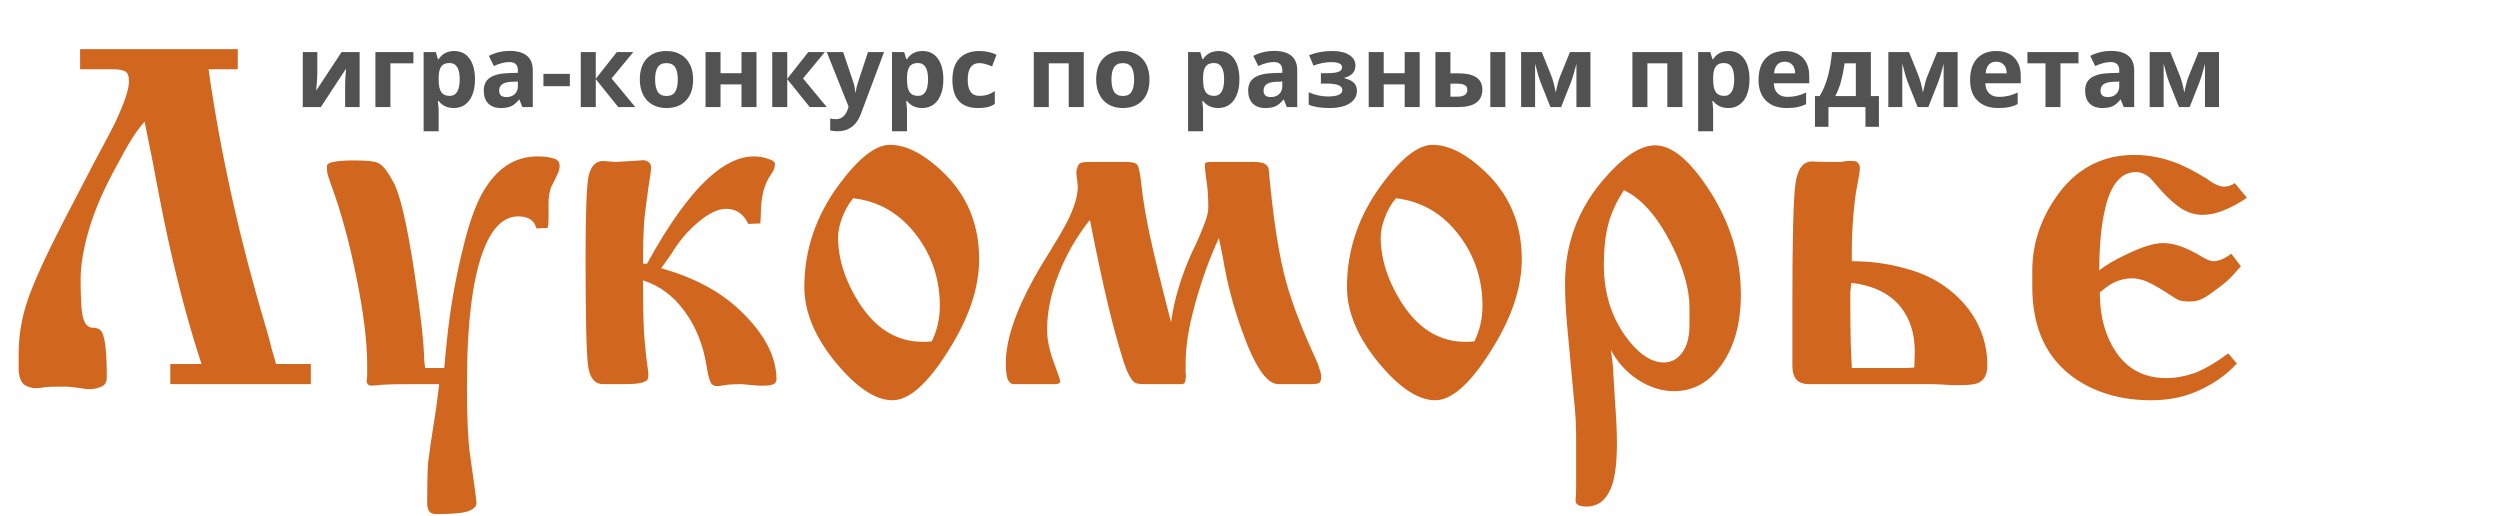 <svg width="397" height="82" viewBox="0 0 397 82" fill="none" xmlns="http://www.w3.org/2000/svg">
<path d="M27.04 57.8H32C30.187 52.307 28.507 46.12 26.96 39.24C26.16 35.667 25.253 31.133 24.24 25.64L22.96 19.32C22.16 20.227 21.44 21.213 20.8 22.28C20.16 23.293 19.44 24.573 18.64 26.12C16.56 29.853 15.067 33.267 14.16 36.36C13.253 39.4 12.8 42.093 12.8 44.44C12.8 47.8 12.96 49.907 13.28 50.76C13.6 51.613 14.08 52.04 14.72 52.04C15.467 52.04 15.973 52.307 16.24 52.84C16.72 53.853 16.96 56.2 16.96 59.88C16.96 60.68 16.667 61.187 16.08 61.4C15.493 61.667 14.88 61.8 14.24 61.8C13.813 61.8 13.333 61.747 12.8 61.64C12.267 61.587 11.84 61.533 11.52 61.48C11.2 61.427 10.8 61.4 10.32 61.4C9.893 61.4 9.573 61.4 9.36 61.4C8.4 61.4 7.653 61.427 7.12 61.48C6.587 61.587 6.133 61.64 5.76 61.64C5.013 61.64 4.373 61.453 3.84 61.08C3.36 60.707 3.067 59.987 2.96 58.92V56.2C2.96 53.373 3.413 50.6 4.32 47.88C5.227 45.107 7.147 40.867 10.08 35.16L15.12 25.48C16.933 22.12 17.973 20.147 18.24 19.56C19.733 16.413 20.48 14.2 20.48 12.92C20.48 12.067 20.267 11.533 19.84 11.32C19.467 11.107 18.827 11 17.92 11H12.72V7.8H37.76V11H33.12C34.027 17.56 35.333 24.653 37.04 32.28C38.533 38.893 40.32 45.667 42.4 52.6C42.613 53.293 42.853 54.2 43.12 55.32C43.44 56.387 43.68 57.213 43.84 57.8H49.36V61H27.04V57.8ZM67.349 57.16L67.509 58.44H70.549C70.922 54.013 71.349 50.387 71.829 47.56C72.309 44.733 72.869 42.04 73.509 39.48C74.415 35.64 75.455 32.68 76.629 30.6C78.815 26.76 81.722 24.84 85.349 24.84C86.415 24.84 87.269 24.947 87.909 25.16C88.549 25.32 88.869 25.72 88.869 26.36C88.869 26.84 88.709 27.373 88.389 27.96C88.122 28.547 87.829 29.133 87.509 29.72C87.242 30.52 87.109 31.347 87.109 32.2V33.16V34.76C87.109 35.4 87.055 35.88 86.949 36.2L85.189 36.28C84.869 35 83.909 34.36 82.309 34.36C80.175 34.36 78.442 35.88 77.109 38.92C75.135 43.4 74.149 50.813 74.149 61.16C74.149 66.227 74.309 69.88 74.629 72.12C75.322 76.973 75.669 79.56 75.669 79.88C75.669 80.413 75.242 80.84 74.389 81.16C73.589 81.48 71.855 81.64 69.189 81.64C68.282 81.64 67.829 81.053 67.829 79.88C67.829 77 67.882 74.84 67.989 73.4C68.149 72.013 68.575 69.133 69.269 64.76L69.749 61H65.349C63.215 61 61.775 61.027 61.029 61.08C60.282 61.133 59.615 61.187 59.029 61.24C58.495 61.24 58.229 60.973 58.229 60.44C58.282 60.067 58.309 59.8 58.309 59.64V57.96C58.309 54.333 57.749 49.747 56.629 44.2C55.509 38.6 54.202 33.773 52.709 29.72C52.335 28.653 52.095 27.933 51.989 27.56C51.935 27.133 51.909 26.76 51.909 26.44C51.909 26.067 52.255 25.827 52.949 25.72C53.695 25.56 54.709 25.48 55.989 25.48C57.535 25.48 58.575 25.533 59.109 25.64C59.855 25.693 60.495 26.04 61.029 26.68C61.402 27.107 61.882 27.853 62.469 28.92C63.535 30.84 64.655 35.667 65.829 43.4C66.842 50.173 67.349 54.76 67.349 57.16ZM102.106 41.88H102.746C106.16 35.64 109.413 31.107 112.506 28.28C115.013 25.987 117.413 24.84 119.706 24.84C120.56 24.84 121.333 24.973 122.026 25.24C122.72 25.453 123.066 25.72 123.066 26.04C123.066 26.573 122.853 27.133 122.426 27.72C121.36 29.213 120.826 31.267 120.826 33.88L120.746 35.48L118.826 35.56C118.08 33.96 116.906 33.16 115.306 33.16C114.026 33.16 112.533 33.88 110.826 35.32C109.173 36.707 107.76 38.387 106.586 40.36L104.986 42.6C110.16 44.04 114.32 46.253 117.466 49.24C121.36 52.92 123.306 56.6 123.306 60.28C123.306 60.92 122.666 61.24 121.386 61.24H120.426L117.706 61C116.64 61 115.76 61.053 115.066 61.16C114.426 61.267 114.026 61.32 113.866 61.32C113.386 61.32 113.04 61.107 112.826 60.68C112.613 60.253 112.4 59.373 112.186 58.04C111.653 54.733 110.506 51.88 108.746 49.48C106.986 47.027 104.773 45.373 102.106 44.52C102.106 47.88 102.16 50.653 102.266 52.84C102.426 54.973 102.64 56.973 102.906 58.84C103.013 59.64 102.96 60.147 102.746 60.36C102.32 60.787 101.2 61 99.386 61H95.786C94.453 61 93.653 60.04 93.386 58.12C93.12 56.147 92.986 50.36 92.986 40.76C92.986 33.827 93.146 29.56 93.466 27.96C93.84 26.36 94.613 25.56 95.786 25.56L97.786 25.72L101.626 25.48C102.053 25.427 102.32 25.427 102.426 25.48C103.066 25.64 103.386 26.013 103.386 26.6C103.386 27.08 103.253 28.093 102.986 29.64C102.773 31.133 102.56 32.787 102.346 34.6C102.186 36.413 102.106 38.84 102.106 41.88ZM127.726 45.56C127.726 39.747 129.539 34.36 133.166 29.4C136.312 25.133 139.032 23 141.326 23C143.886 23 146.659 24.413 149.646 27.24C153.539 30.92 155.486 35.56 155.486 41.16C155.486 45.747 153.832 50.627 150.526 55.8C147.272 60.973 144.339 63.56 141.726 63.56C139.059 63.56 136.099 61.613 132.846 57.72C129.432 53.613 127.726 49.56 127.726 45.56ZM135.486 31.48C134.739 32.387 134.152 33.427 133.726 34.6C133.299 35.72 133.086 36.733 133.086 37.64C133.086 41.053 134.152 44.467 136.286 47.88C138.952 52.147 142.366 54.28 146.526 54.28C147.166 54.28 147.646 54.253 147.966 54.2C148.392 53.347 148.712 52.44 148.926 51.48C149.139 50.52 149.246 49.56 149.246 48.6C149.246 44.387 148.019 40.653 145.566 37.4C142.952 33.933 139.592 31.96 135.486 31.48ZM172.918 25.72H178.838C179.851 25.72 180.464 25.907 180.678 26.28C180.891 26.653 181.104 27.853 181.318 29.88C181.531 31.853 181.958 34.36 182.598 37.4C183.238 40.387 184.358 44.973 185.958 51.16C186.331 48.547 186.998 45.933 187.958 43.32C188.491 41.827 189.131 40.333 189.878 38.84C190.304 37.933 190.731 36.92 191.158 35.8C191.638 34.627 191.878 33.693 191.878 33C191.878 31.187 191.771 29.693 191.558 28.52C191.398 27.293 191.318 26.493 191.318 26.12C191.318 25.853 191.611 25.72 192.198 25.72H192.998H199.238C200.624 25.72 201.371 26.12 201.478 26.92C202.171 34.707 203.104 40.707 204.278 44.92C205.291 48.493 206.918 52.68 209.158 57.48C209.318 57.907 209.451 58.307 209.558 58.68C209.718 59.053 209.798 59.453 209.798 59.88C209.798 60.307 209.718 60.6 209.558 60.76C209.398 60.92 208.918 61 208.118 61H202.998C201.184 61 199.291 58.253 197.318 52.76C195.878 48.813 194.838 44.867 194.198 40.92L193.558 37.8C192.064 41.053 190.811 44.52 189.798 48.2C188.784 51.827 188.278 54.947 188.278 57.56V59.16C188.331 59.427 188.331 59.8 188.278 60.28C188.224 60.76 188.011 61 187.638 61H181.798C180.944 61 180.411 60.92 180.198 60.76C179.611 60.333 179.024 59.24 178.438 57.48C177.531 54.547 176.731 51.64 176.038 48.76C175.131 44.973 174.144 40.36 173.078 34.92C170.998 37.533 169.344 40.387 168.118 43.48C166.891 46.573 166.278 49.533 166.278 52.36C166.278 53.427 166.438 54.547 166.758 55.72C166.918 56.36 167.211 57.24 167.638 58.36C167.798 58.84 167.958 59.293 168.118 59.72C168.278 60.147 168.358 60.413 168.358 60.52C168.358 60.84 168.091 61 167.558 61H160.998C160.518 61 160.171 60.68 159.958 60.04C159.798 59.4 159.718 58.6 159.718 57.64C159.718 54.973 160.544 51.8 162.198 48.12C163.318 45.667 164.704 43.133 166.358 40.52C167.744 38.28 168.704 36.653 169.238 35.64C170.518 33.24 171.158 31.213 171.158 29.56C171.104 29.24 171.078 28.973 171.078 28.76C170.971 28.12 170.918 27.667 170.918 27.4C170.918 27.187 170.971 26.92 171.078 26.6C171.184 26.28 171.318 26.067 171.478 25.96C171.691 25.8 172.171 25.72 172.918 25.72ZM213.898 45.56C213.898 39.747 215.711 34.36 219.338 29.4C222.484 25.133 225.204 23 227.498 23C230.058 23 232.831 24.413 235.818 27.24C239.711 30.92 241.658 35.56 241.658 41.16C241.658 45.747 240.004 50.627 236.698 55.8C233.444 60.973 230.511 63.56 227.898 63.56C225.231 63.56 222.271 61.613 219.018 57.72C215.604 53.613 213.898 49.56 213.898 45.56ZM221.658 31.48C220.911 32.387 220.324 33.427 219.898 34.6C219.471 35.72 219.258 36.733 219.258 37.64C219.258 41.053 220.324 44.467 222.458 47.88C225.124 52.147 228.538 54.28 232.698 54.28C233.338 54.28 233.818 54.253 234.138 54.2C234.564 53.347 234.884 52.44 235.098 51.48C235.311 50.52 235.418 49.56 235.418 48.6C235.418 44.387 234.191 40.653 231.738 37.4C229.124 33.933 225.764 31.96 221.658 31.48ZM255.809 55.56L256.129 58.12C256.183 58.813 256.289 60.6 256.449 63.48C256.663 66.413 256.769 68.68 256.769 70.28C256.769 74.12 256.343 76.76 255.489 78.2C254.689 79.693 253.516 80.44 251.969 80.44C250.956 80.44 250.369 80.2 250.209 79.72V79.24C250.263 78.867 250.289 78.253 250.289 77.4C250.289 76.6 250.289 75.88 250.289 75.24V73V71V69.4C250.289 68.547 250.263 67.587 250.209 66.52C250.156 65.453 250.049 64.227 249.889 62.84C249.409 57.667 249.063 53.907 248.849 51.56C248.636 49.213 248.529 47.027 248.529 45C248.529 38.92 250.449 33.56 254.289 28.92C257.543 25.027 260.396 23.08 262.849 23.08C265.463 23.08 268.289 25.4 271.329 30.04C274.743 35.267 276.449 40.84 276.449 46.76C276.449 51.293 275.436 55 273.409 57.88C271.436 60.707 268.903 62.12 265.809 62.12C263.889 62.12 261.969 61.507 260.049 60.28C258.183 59 256.769 57.427 255.809 55.56ZM257.889 30.2C256.716 31.96 255.889 33.747 255.409 35.56C254.929 37.373 254.689 39.533 254.689 42.04C254.689 46.413 255.836 50.2 258.129 53.4C260.156 56.173 262.183 57.56 264.209 57.56C265.169 57.56 265.996 57.213 266.689 56.52C267.756 55.453 268.289 53.827 268.289 51.64V48.84C268.289 45.853 267.303 42.44 265.329 38.6C263.143 34.333 260.663 31.533 257.889 30.2ZM306.949 61H287.269C286.362 61 285.695 60.76 285.269 60.28C284.842 59.8 284.629 59.053 284.629 58.04V47.96C284.629 37.827 284.789 31.587 285.109 29.24C285.429 26.84 286.309 25.64 287.749 25.64L290.069 25.72H291.349C291.669 25.72 292.015 25.72 292.389 25.72C292.922 25.613 293.295 25.56 293.509 25.56H294.389C294.762 25.613 295.002 25.747 295.109 25.96C295.269 26.173 295.349 26.413 295.349 26.68C295.349 27.107 295.215 27.987 294.949 29.32C294.682 30.6 294.469 32.253 294.309 34.28C294.149 36.253 294.069 38.093 294.069 39.8V41.48C297.002 41.48 299.802 41.853 302.469 42.6C305.189 43.293 307.562 44.44 309.589 46.04C311.882 47.853 313.535 50.013 314.549 52.52C315.242 54.28 315.589 56.12 315.589 58.04C315.589 59.48 315.082 60.413 314.069 60.84C313.535 61.053 312.602 61.16 311.269 61.16H309.989L308.709 61.08L306.949 61ZM294.069 58.44H302.709L303.989 58.36L304.069 55.96C304.069 53.507 303.562 51.453 302.549 49.8C300.895 47.027 298.042 45.4 293.989 44.92C293.935 45.347 293.882 45.827 293.829 46.36C293.829 46.84 293.829 47.267 293.829 47.64V48.92C293.829 50.733 293.855 52.733 293.909 54.92C294.015 57.107 294.069 58.28 294.069 58.44ZM354.886 29.08L356.806 31.4C355.579 32.253 354.352 32.92 353.126 33.4C351.952 33.88 350.832 34.12 349.766 34.12C348.592 34.12 347.446 33.773 346.326 33.08C345.259 32.333 344.246 31.427 343.286 30.36C342.326 29.24 341.712 28.547 341.446 28.28C340.699 27.64 339.952 27.32 339.206 27.32C336.859 27.32 335.232 29.213 334.326 33C333.686 35.613 333.366 38.92 333.366 42.92C334.539 42.013 336.112 41.107 338.086 40.2C340.379 39.133 342.166 38.6 343.446 38.6C344.406 38.6 345.392 38.787 346.406 39.16C347.419 39.533 348.406 40.013 349.366 40.6C350.326 41.187 351.019 41.48 351.446 41.48C351.926 41.48 352.406 41.373 352.886 41.16C353.366 40.947 353.846 40.653 354.326 40.28L355.846 42.28C354.992 43.293 354.272 44.067 353.686 44.6C353.152 45.08 352.432 45.64 351.526 46.28C350.672 46.92 349.979 47.347 349.446 47.56C348.966 47.773 348.406 47.88 347.766 47.88C346.912 47.88 346.299 47.8 345.926 47.64C345.606 47.48 345.046 47.133 344.246 46.6C343.446 46.067 342.646 45.587 341.846 45.16C340.672 44.52 339.579 44.2 338.566 44.2C337.446 44.2 336.352 44.493 335.286 45.08C334.752 45.4 334.139 45.853 333.446 46.44C333.446 50.28 334.352 53.507 336.166 56.12C338.032 58.733 340.646 60.04 344.006 60.04C345.446 60.04 346.939 59.773 348.486 59.24C350.032 58.653 351.819 57.613 353.846 56.12L355.206 57.72C353.659 59.427 351.739 60.813 349.446 61.88C347.152 63 344.539 63.56 341.606 63.56C337.019 63.56 333.072 62.467 329.766 60.28C325.072 57.133 322.726 52.227 322.726 45.56V43C322.726 38.84 323.979 34.947 326.486 31.32C329.579 26.84 333.739 24.6 338.966 24.6C341.312 24.6 343.659 25.08 346.006 26.04C347.179 26.52 348.646 27.293 350.406 28.36C351.526 29.213 352.459 29.64 353.206 29.64C353.792 29.64 354.352 29.453 354.886 29.08Z" fill="#D1661F"/>
<path d="M50.39 8.266V11.719C50.39 12.083 50.33 12.974 50.21 14.391L54.242 8.266H57.109V17H54.804V13.516C54.804 12.896 54.856 12.021 54.96 10.891L50.945 17H48.085V8.266H50.39ZM65.648 8.266V10.055H61.999V17H59.617V8.266H65.648ZM72.07 17.156C71.044 17.156 70.239 16.784 69.656 16.039H69.531C69.614 16.768 69.656 17.19 69.656 17.305V20.844H67.273V8.266H69.21L69.546 9.398H69.656C70.213 8.534 71.038 8.102 72.132 8.102C73.163 8.102 73.971 8.5 74.554 9.297C75.137 10.094 75.429 11.2 75.429 12.617C75.429 13.55 75.291 14.359 75.015 15.047C74.744 15.734 74.356 16.258 73.851 16.617C73.346 16.977 72.752 17.156 72.07 17.156ZM71.367 10.008C70.778 10.008 70.348 10.19 70.078 10.555C69.807 10.914 69.666 11.51 69.656 12.344V12.602C69.656 13.539 69.794 14.211 70.07 14.617C70.351 15.023 70.794 15.227 71.398 15.227C72.466 15.227 72.999 14.346 72.999 12.586C72.999 11.727 72.867 11.083 72.601 10.656C72.341 10.224 71.929 10.008 71.367 10.008ZM82.945 17L82.484 15.812H82.421C82.02 16.318 81.606 16.669 81.179 16.867C80.757 17.06 80.205 17.156 79.523 17.156C78.684 17.156 78.023 16.917 77.538 16.438C77.059 15.958 76.82 15.276 76.82 14.391C76.82 13.463 77.143 12.781 77.788 12.344C78.439 11.901 79.419 11.656 80.726 11.609L82.242 11.562V11.18C82.242 10.294 81.788 9.852 80.882 9.852C80.184 9.852 79.364 10.062 78.421 10.484L77.632 8.875C78.637 8.349 79.752 8.086 80.976 8.086C82.148 8.086 83.046 8.341 83.671 8.852C84.296 9.362 84.609 10.138 84.609 11.18V17H82.945ZM82.242 12.953L81.32 12.984C80.627 13.005 80.111 13.13 79.773 13.359C79.434 13.588 79.265 13.938 79.265 14.406C79.265 15.078 79.65 15.414 80.421 15.414C80.973 15.414 81.413 15.255 81.742 14.938C82.075 14.62 82.242 14.198 82.242 13.672V12.953ZM86.296 13.688V11.734H90.492V13.688H86.296ZM97.953 8.266H100.578L97.117 12.453L100.882 17H98.179L94.609 12.57V17H92.226V8.266H94.609V12.508L97.953 8.266ZM104.031 12.617C104.031 13.482 104.171 14.135 104.453 14.578C104.739 15.021 105.203 15.242 105.843 15.242C106.479 15.242 106.934 15.023 107.21 14.586C107.492 14.143 107.632 13.487 107.632 12.617C107.632 11.753 107.492 11.104 107.21 10.672C106.929 10.24 106.468 10.023 105.828 10.023C105.192 10.023 104.734 10.24 104.453 10.672C104.171 11.099 104.031 11.747 104.031 12.617ZM110.07 12.617C110.07 14.039 109.695 15.151 108.945 15.953C108.195 16.755 107.15 17.156 105.812 17.156C104.973 17.156 104.234 16.974 103.593 16.609C102.953 16.24 102.46 15.711 102.117 15.023C101.773 14.336 101.601 13.534 101.601 12.617C101.601 11.19 101.973 10.081 102.718 9.289C103.463 8.497 104.51 8.102 105.859 8.102C106.697 8.102 107.437 8.284 108.078 8.648C108.718 9.013 109.21 9.536 109.554 10.219C109.898 10.901 110.07 11.7 110.07 12.617ZM114.421 8.266V11.625H117.749V8.266H120.132V17H117.749V13.398H114.421V17H112.038V8.266H114.421ZM128.359 8.266H130.984L127.523 12.453L131.288 17H128.585L125.015 12.57V17H122.632V8.266H125.015V12.508L128.359 8.266ZM131.288 8.266H133.898L135.546 13.18C135.687 13.607 135.783 14.112 135.835 14.695H135.882C135.939 14.159 136.051 13.654 136.218 13.18L137.835 8.266H140.39L136.695 18.117C136.356 19.029 135.872 19.711 135.242 20.164C134.617 20.617 133.885 20.844 133.046 20.844C132.635 20.844 132.231 20.799 131.835 20.711V18.82C132.122 18.888 132.434 18.922 132.773 18.922C133.195 18.922 133.562 18.792 133.874 18.531C134.192 18.276 134.439 17.888 134.617 17.367L134.757 16.938L131.288 8.266ZM146.445 17.156C145.419 17.156 144.614 16.784 144.031 16.039H143.906C143.989 16.768 144.031 17.19 144.031 17.305V20.844H141.648V8.266H143.585L143.921 9.398H144.031C144.588 8.534 145.413 8.102 146.507 8.102C147.538 8.102 148.346 8.5 148.929 9.297C149.512 10.094 149.804 11.2 149.804 12.617C149.804 13.55 149.666 14.359 149.39 15.047C149.119 15.734 148.731 16.258 148.226 16.617C147.721 16.977 147.127 17.156 146.445 17.156ZM145.742 10.008C145.153 10.008 144.723 10.19 144.453 10.555C144.182 10.914 144.041 11.51 144.031 12.344V12.602C144.031 13.539 144.169 14.211 144.445 14.617C144.726 15.023 145.169 15.227 145.773 15.227C146.841 15.227 147.374 14.346 147.374 12.586C147.374 11.727 147.242 11.083 146.976 10.656C146.716 10.224 146.304 10.008 145.742 10.008ZM155.32 17.156C152.601 17.156 151.242 15.664 151.242 12.68C151.242 11.195 151.611 10.062 152.351 9.281C153.091 8.495 154.15 8.102 155.531 8.102C156.541 8.102 157.447 8.299 158.249 8.695L157.546 10.539C157.171 10.388 156.822 10.266 156.499 10.172C156.176 10.073 155.854 10.023 155.531 10.023C154.291 10.023 153.671 10.904 153.671 12.664C153.671 14.372 154.291 15.227 155.531 15.227C155.989 15.227 156.413 15.167 156.804 15.047C157.195 14.922 157.585 14.729 157.976 14.469V16.508C157.591 16.753 157.2 16.922 156.804 17.016C156.413 17.109 155.919 17.156 155.32 17.156ZM172.101 8.266V17H169.71V10.055H166.546V17H164.163V8.266H172.101ZM176.499 12.617C176.499 13.482 176.64 14.135 176.921 14.578C177.208 15.021 177.671 15.242 178.312 15.242C178.947 15.242 179.403 15.023 179.679 14.586C179.96 14.143 180.101 13.487 180.101 12.617C180.101 11.753 179.96 11.104 179.679 10.672C179.398 10.24 178.937 10.023 178.296 10.023C177.661 10.023 177.203 10.24 176.921 10.672C176.64 11.099 176.499 11.747 176.499 12.617ZM182.538 12.617C182.538 14.039 182.163 15.151 181.413 15.953C180.663 16.755 179.619 17.156 178.281 17.156C177.442 17.156 176.703 16.974 176.062 16.609C175.421 16.24 174.929 15.711 174.585 15.023C174.242 14.336 174.07 13.534 174.07 12.617C174.07 11.19 174.442 10.081 175.187 9.289C175.932 8.497 176.979 8.102 178.328 8.102C179.166 8.102 179.906 8.284 180.546 8.648C181.187 9.013 181.679 9.536 182.023 10.219C182.367 10.901 182.538 11.7 182.538 12.617ZM193.46 17.156C192.434 17.156 191.63 16.784 191.046 16.039H190.921C191.005 16.768 191.046 17.19 191.046 17.305V20.844H188.663V8.266H190.601L190.937 9.398H191.046C191.604 8.534 192.429 8.102 193.523 8.102C194.554 8.102 195.361 8.5 195.945 9.297C196.528 10.094 196.82 11.2 196.82 12.617C196.82 13.55 196.682 14.359 196.406 15.047C196.135 15.734 195.747 16.258 195.242 16.617C194.736 16.977 194.143 17.156 193.46 17.156ZM192.757 10.008C192.169 10.008 191.739 10.19 191.468 10.555C191.197 10.914 191.057 11.51 191.046 12.344V12.602C191.046 13.539 191.184 14.211 191.46 14.617C191.742 15.023 192.184 15.227 192.788 15.227C193.856 15.227 194.39 14.346 194.39 12.586C194.39 11.727 194.257 11.083 193.992 10.656C193.731 10.224 193.32 10.008 192.757 10.008ZM204.335 17L203.874 15.812H203.812C203.411 16.318 202.997 16.669 202.57 16.867C202.148 17.06 201.596 17.156 200.913 17.156C200.075 17.156 199.413 16.917 198.929 16.438C198.45 15.958 198.21 15.276 198.21 14.391C198.21 13.463 198.533 12.781 199.179 12.344C199.83 11.901 200.809 11.656 202.117 11.609L203.632 11.562V11.18C203.632 10.294 203.179 9.852 202.273 9.852C201.575 9.852 200.755 10.062 199.812 10.484L199.023 8.875C200.028 8.349 201.143 8.086 202.367 8.086C203.538 8.086 204.437 8.341 205.062 8.852C205.687 9.362 205.999 10.138 205.999 11.18V17H204.335ZM203.632 12.953L202.71 12.984C202.018 13.005 201.502 13.13 201.163 13.359C200.825 13.588 200.656 13.938 200.656 14.406C200.656 15.078 201.041 15.414 201.812 15.414C202.364 15.414 202.804 15.255 203.132 14.938C203.466 14.62 203.632 14.198 203.632 13.672V12.953ZM210.632 11.625C211.533 11.625 212.171 11.552 212.546 11.406C212.926 11.26 213.117 11.029 213.117 10.711C213.117 10.43 212.979 10.219 212.703 10.078C212.426 9.938 211.971 9.867 211.335 9.867C210.934 9.867 210.479 9.917 209.968 10.016C209.463 10.115 209.002 10.25 208.585 10.422L207.882 8.758C208.502 8.523 209.104 8.357 209.687 8.258C210.27 8.154 210.921 8.102 211.64 8.102C212.729 8.102 213.601 8.31 214.257 8.727C214.913 9.143 215.242 9.708 215.242 10.422C215.242 11.406 214.661 12.047 213.499 12.344V12.422C214.213 12.599 214.721 12.852 215.023 13.18C215.33 13.503 215.484 13.927 215.484 14.453C215.484 14.984 215.312 15.456 214.968 15.867C214.624 16.279 214.127 16.596 213.476 16.82C212.825 17.044 212.059 17.156 211.179 17.156C209.721 17.156 208.601 16.977 207.82 16.617V14.648C208.268 14.857 208.757 15.021 209.288 15.141C209.825 15.26 210.343 15.32 210.843 15.32C211.619 15.32 212.2 15.234 212.585 15.062C212.971 14.885 213.163 14.635 213.163 14.312C213.163 13.958 212.96 13.698 212.554 13.531C212.148 13.359 211.523 13.273 210.679 13.273H209.757V11.625H210.632ZM219.734 8.266V11.625H223.062V8.266H225.445V17H223.062V13.398H219.734V17H217.351V8.266H219.734ZM230.328 11.641H231.476C232.809 11.641 233.796 11.854 234.437 12.281C235.078 12.708 235.398 13.354 235.398 14.219C235.398 15.141 235.078 15.836 234.437 16.305C233.796 16.768 232.838 17 231.562 17H227.945V8.266H230.328V11.641ZM233.015 14.25C233.015 13.912 232.88 13.667 232.609 13.516C232.338 13.365 231.934 13.289 231.398 13.289H230.328V15.352H231.429C232.486 15.352 233.015 14.984 233.015 14.25ZM239.046 17H236.663V8.266H239.046V17ZM252.562 17H250.335V10.117L250.21 10.602C249.929 11.7 249.676 12.531 249.453 13.094L247.906 17H246.21L244.64 13.062C244.416 12.49 244.176 11.685 243.921 10.648L243.773 10.117V17H241.554V8.266H244.835L246.335 11.992C246.492 12.393 246.635 12.854 246.765 13.375C246.9 13.896 246.992 14.341 247.038 14.711C247.21 13.93 247.343 13.37 247.437 13.031C247.536 12.688 247.643 12.372 247.757 12.086C247.872 11.8 248.39 10.526 249.312 8.266H252.562V17ZM267.163 8.266V17H264.773V10.055H261.609V17H259.226V8.266H267.163ZM274.46 17.156C273.434 17.156 272.63 16.784 272.046 16.039H271.921C272.005 16.768 272.046 17.19 272.046 17.305V20.844H269.663V8.266H271.601L271.937 9.398H272.046C272.604 8.534 273.429 8.102 274.523 8.102C275.554 8.102 276.361 8.5 276.945 9.297C277.528 10.094 277.82 11.2 277.82 12.617C277.82 13.55 277.682 14.359 277.406 15.047C277.135 15.734 276.747 16.258 276.242 16.617C275.736 16.977 275.143 17.156 274.46 17.156ZM273.757 10.008C273.169 10.008 272.739 10.19 272.468 10.555C272.197 10.914 272.057 11.51 272.046 12.344V12.602C272.046 13.539 272.184 14.211 272.46 14.617C272.742 15.023 273.184 15.227 273.788 15.227C274.856 15.227 275.39 14.346 275.39 12.586C275.39 11.727 275.257 11.083 274.992 10.656C274.731 10.224 274.32 10.008 273.757 10.008ZM283.406 9.797C282.9 9.797 282.505 9.958 282.218 10.281C281.932 10.599 281.768 11.052 281.726 11.641H285.07C285.059 11.052 284.906 10.599 284.609 10.281C284.312 9.958 283.911 9.797 283.406 9.797ZM283.742 17.156C282.335 17.156 281.236 16.768 280.445 15.992C279.653 15.216 279.257 14.117 279.257 12.695C279.257 11.232 279.622 10.102 280.351 9.305C281.085 8.503 282.098 8.102 283.39 8.102C284.624 8.102 285.585 8.453 286.273 9.156C286.96 9.859 287.304 10.831 287.304 12.07V13.227H281.671C281.697 13.904 281.898 14.432 282.273 14.812C282.648 15.193 283.174 15.383 283.851 15.383C284.377 15.383 284.874 15.328 285.343 15.219C285.812 15.109 286.301 14.935 286.812 14.695V16.539C286.395 16.747 285.95 16.901 285.476 17C285.002 17.104 284.424 17.156 283.742 17.156ZM294.71 15.258V10.055H292.921C292.791 11.023 292.611 11.943 292.382 12.812C292.158 13.682 291.846 14.497 291.445 15.258H294.71ZM298.374 20.133H296.234V17H290.359V20.133H288.218V15.258H288.953C289.453 14.482 289.872 13.503 290.21 12.32C290.549 11.138 290.786 9.786 290.921 8.266H297.093V15.258H298.374V20.133ZM310.874 17H308.648V10.117L308.523 10.602C308.242 11.7 307.989 12.531 307.765 13.094L306.218 17H304.523L302.953 13.062C302.729 12.49 302.489 11.685 302.234 10.648L302.085 10.117V17H299.867V8.266H303.148L304.648 11.992C304.804 12.393 304.947 12.854 305.078 13.375C305.213 13.896 305.304 14.341 305.351 14.711C305.523 13.93 305.656 13.37 305.749 13.031C305.848 12.688 305.955 12.372 306.07 12.086C306.184 11.8 306.703 10.526 307.624 8.266H310.874V17ZM316.999 9.797C316.494 9.797 316.098 9.958 315.812 10.281C315.525 10.599 315.361 11.052 315.32 11.641H318.663C318.653 11.052 318.499 10.599 318.203 10.281C317.906 9.958 317.505 9.797 316.999 9.797ZM317.335 17.156C315.929 17.156 314.83 16.768 314.038 15.992C313.247 15.216 312.851 14.117 312.851 12.695C312.851 11.232 313.216 10.102 313.945 9.305C314.679 8.503 315.692 8.102 316.984 8.102C318.218 8.102 319.179 8.453 319.867 9.156C320.554 9.859 320.898 10.831 320.898 12.07V13.227H315.265C315.291 13.904 315.492 14.432 315.867 14.812C316.242 15.193 316.768 15.383 317.445 15.383C317.971 15.383 318.468 15.328 318.937 15.219C319.406 15.109 319.895 14.935 320.406 14.695V16.539C319.989 16.747 319.544 16.901 319.07 17C318.596 17.104 318.018 17.156 317.335 17.156ZM330.062 8.266V10.055H327.203V17H324.82V10.055H321.953V8.266H330.062ZM337.242 17L336.781 15.812H336.718C336.317 16.318 335.903 16.669 335.476 16.867C335.054 17.06 334.502 17.156 333.82 17.156C332.981 17.156 332.32 16.917 331.835 16.438C331.356 15.958 331.117 15.276 331.117 14.391C331.117 13.463 331.439 12.781 332.085 12.344C332.736 11.901 333.716 11.656 335.023 11.609L336.538 11.562V11.18C336.538 10.294 336.085 9.852 335.179 9.852C334.481 9.852 333.661 10.062 332.718 10.484L331.929 8.875C332.934 8.349 334.049 8.086 335.273 8.086C336.445 8.086 337.343 8.341 337.968 8.852C338.593 9.362 338.906 10.138 338.906 11.18V17H337.242ZM336.538 12.953L335.617 12.984C334.924 13.005 334.408 13.13 334.07 13.359C333.731 13.588 333.562 13.938 333.562 14.406C333.562 15.078 333.947 15.414 334.718 15.414C335.27 15.414 335.71 15.255 336.038 14.938C336.372 14.62 336.538 14.198 336.538 13.672V12.953ZM352.374 17H350.148V10.117L350.023 10.602C349.742 11.7 349.489 12.531 349.265 13.094L347.718 17H346.023L344.453 13.062C344.229 12.49 343.989 11.685 343.734 10.648L343.585 10.117V17H341.367V8.266H344.648L346.148 11.992C346.304 12.393 346.447 12.854 346.578 13.375C346.713 13.896 346.804 14.341 346.851 14.711C347.023 13.93 347.156 13.37 347.249 13.031C347.348 12.688 347.455 12.372 347.57 12.086C347.684 11.8 348.203 10.526 349.124 8.266H352.374V17Z" fill="#525252"/>
</svg>
